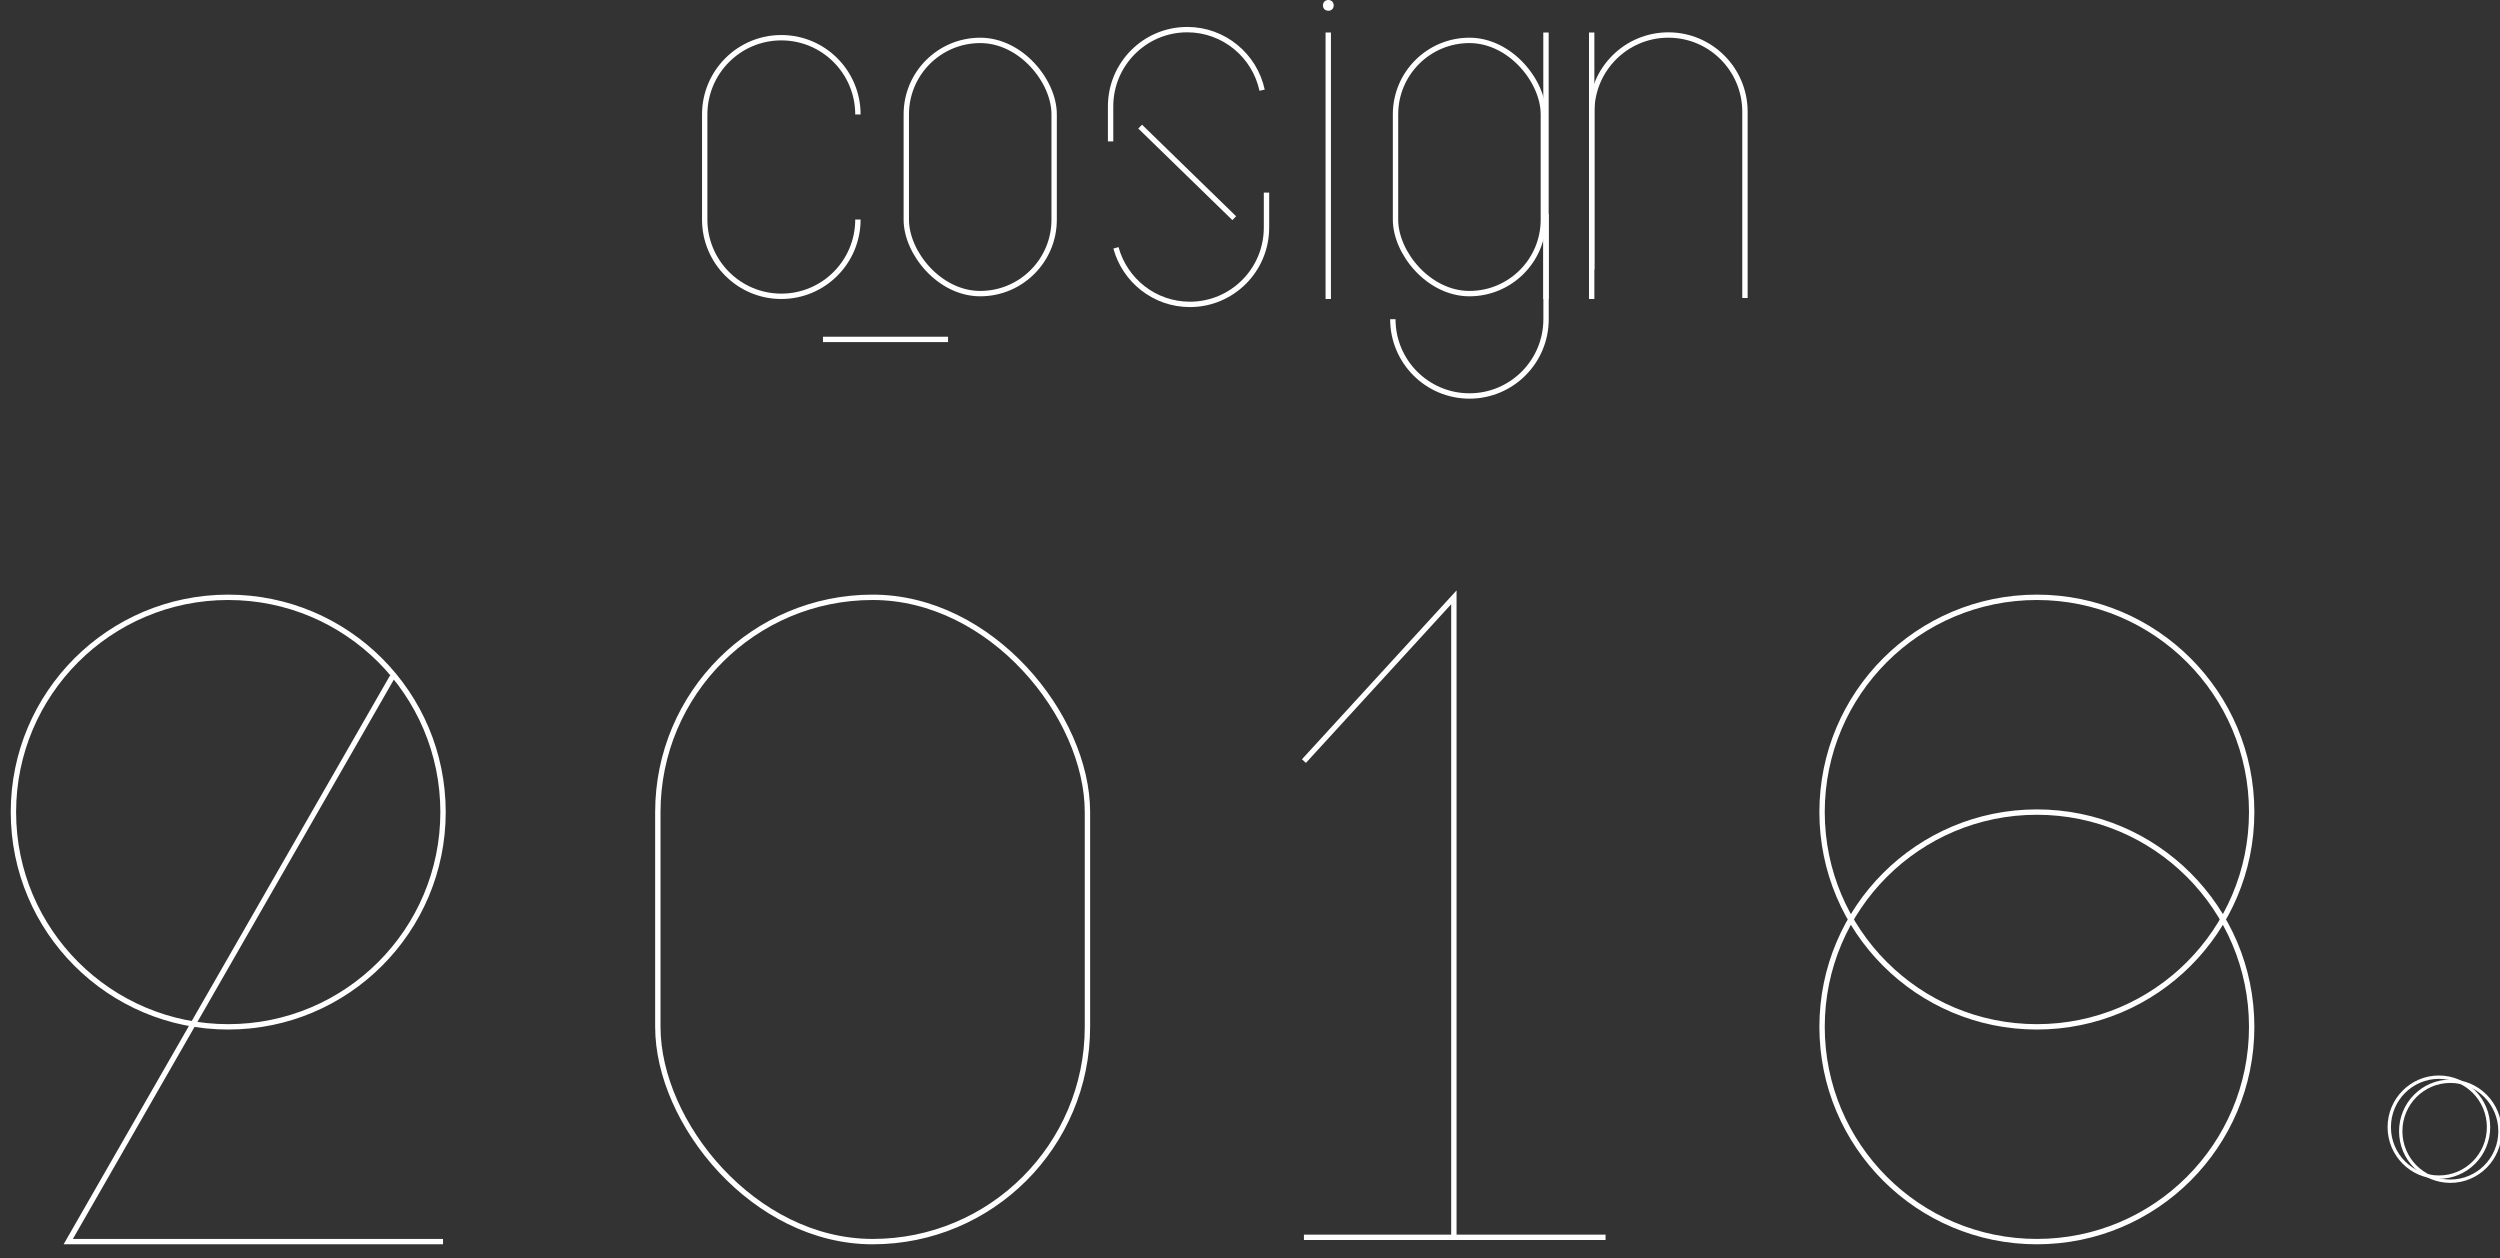 <svg height="375" viewBox="0 0 745 375" width="745" xmlns="http://www.w3.org/2000/svg"><rect x="0" y="0" width="745" height="375" fill="#333333" stroke="none"/><g fill="none" fill-rule="evenodd"><g transform="translate(210)"><g stroke="#fff" stroke-width="1.6"><path d="m45.659 65.422c0 12.635-10.221 22.878-22.829 22.878-12.608 0-22.829-10.243-22.829-22.878v-31.306c0-12.635 10.221-22.878 22.829-22.878 12.608 0 22.829 10.243 22.829 22.878"/><rect height="75.461" rx="22.029" width="44.059" x="60.076" y="12.038"/><rect height="75.461" rx="22.029" width="44.059" x="205.865" y="12.038"/><path d="m264.32 9.688v79.414"/><path d="m250.703 9.688v79.414"/><path d="m250.724 63.816v31.306c0 12.635-10.221 22.878-22.829 22.878s-22.829-10.243-22.829-22.878"/><path d="m264.341 80.272v-46.959c0-12.635 10.221-22.878 22.829-22.878 12.608 0 22.829 10.243 22.829 22.878v55.489"/><path d="m185.819 9.688v79.414"/><g transform="translate(120.548 8.83)"><path d="m.408 33.313v-10.435c0-12.635 10.221-22.878 22.829-22.878 10.956 0 20.109 7.733 22.32 18.05"/><path d="m46.868 48.565v10.435c0 12.635-10.221 22.878-22.829 22.878-10.529 0-19.394-7.143-22.031-16.857"/><path d="m9.22 28.898 28.036 27.293"/></g></g><ellipse cx="185.84" cy="1.605" fill="#fff" fill-rule="nonzero" rx="1.602" ry="1.605"/><path d="m35.245 101.143h37.271" stroke="#fff" stroke-width="1.6"/></g><g stroke="#fff"><g stroke-width="1.6"><g transform="translate(4 178)"><ellipse cx="64.012" cy="64" rx="64.012" ry="64"/><path d="m112.96 23.62-96.622 168.38h111.685"/></g><ellipse cx="606.988" cy="242" rx="64.012" ry="64"/><ellipse cx="606.988" cy="306" rx="64.012" ry="64"/><g transform="translate(388.069 178)"><path d="m.502 48.805 44.682-48.805v190.72"/><path d="m.502 190.72h89.886"/></g><rect height="192" rx="64" width="128.023" x="196.035" y="178"/></g><g><ellipse cx="730.208" cy="337.108" rx="14.792" ry="14.892"/><ellipse cx="726.792" cy="335.892" rx="14.792" ry="14.892"/></g></g></g></svg>